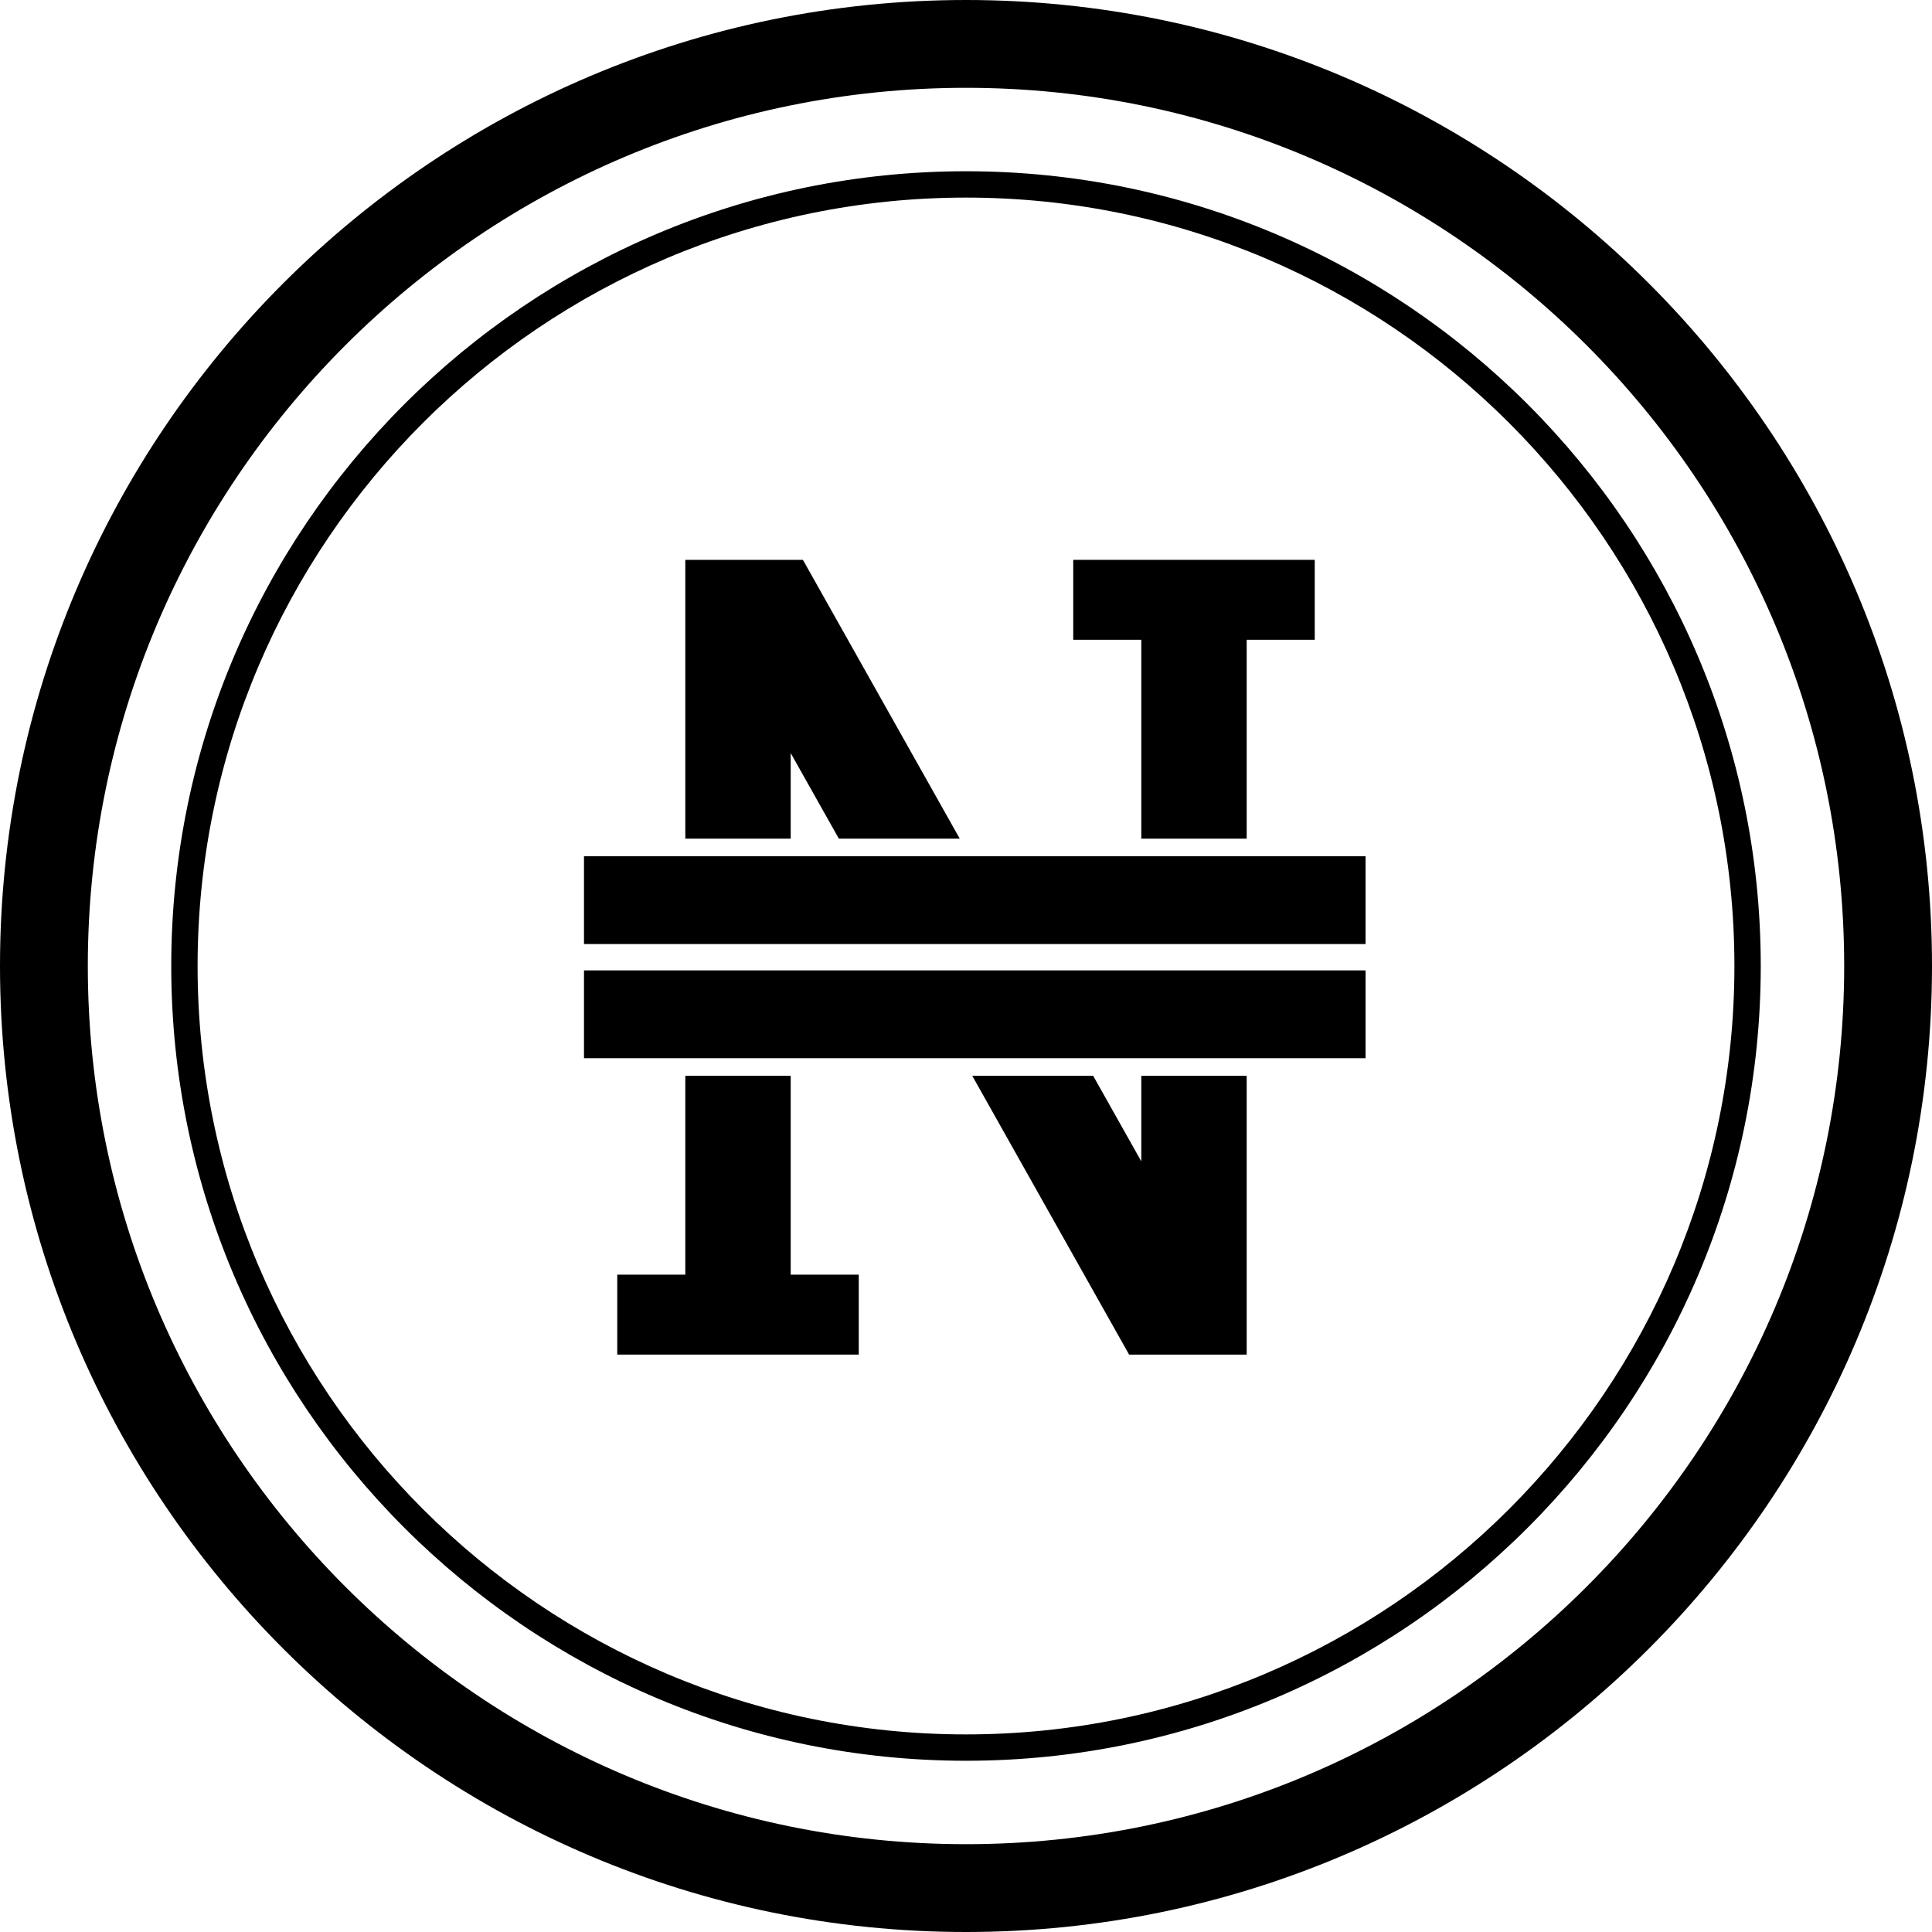 <?xml version="1.0" encoding="iso-8859-1"?>
<!-- Generator: Adobe Illustrator 18.0.0, SVG Export Plug-In . SVG Version: 6.00 Build 0)  -->
<!DOCTYPE svg PUBLIC "-//W3C//DTD SVG 1.1//EN" "http://www.w3.org/Graphics/SVG/1.1/DTD/svg11.dtd">
<svg version="1.1" id="Capa_1" xmlns="http://www.w3.org/2000/svg" xmlns:xlink="http://www.w3.org/1999/xlink" x="0px" y="0px"
	 viewBox="0 0 220 220" style="enable-background:new 0 0 220 220;" xml:space="preserve">
<g>
	<path d="M110,0C49.346,0,0,49.346,0,110s49.346,110,110,110s110-49.346,110-110S170.654,0,110,0z M110,210
		c-55.14,0-100-44.86-100-100S54.86,10,110,10s100,44.86,100,100S165.14,210,110,210z"/>
	<path d="M110,19.5c-49.902,0-90.5,40.598-90.5,90.5s40.598,90.5,90.5,90.5s90.5-40.598,90.5-90.5S159.902,19.5,110,19.5z
		 M110,197.5c-48.248,0-87.5-39.252-87.5-87.5S61.752,22.5,110,22.5s87.5,39.252,87.5,87.5S158.248,197.5,110,197.5z"/>
	<polygon points="78.038,122.5 78.038,145.148 70.288,145.148 70.288,154.25 97.788,154.25 97.788,145.148 90.038,145.148 
		90.038,122.5 	"/>
	<polygon points="141.962,95.5 141.962,72.852 149.712,72.852 149.712,63.75 122.212,63.75 122.212,72.852 129.962,72.852 
		129.962,95.5 	"/>
	<polygon points="129.962,122.5 129.962,132.246 124.479,122.5 110.71,122.5 128.572,154.25 141.962,154.25 141.962,122.5 	"/>
	<polygon points="90.038,95.5 90.038,85.754 95.521,95.5 109.29,95.5 91.428,63.75 78.038,63.75 78.038,95.5 	"/>
	<rect x="66.5" y="97.5" width="89" height="10"/>
	<rect x="66.5" y="110.5" width="89" height="10"/>
</g>
<g>
</g>
<g>
</g>
<g>
</g>
<g>
</g>
<g>
</g>
<g>
</g>
<g>
</g>
<g>
</g>
<g>
</g>
<g>
</g>
<g>
</g>
<g>
</g>
<g>
</g>
<g>
</g>
<g>
</g>
</svg>
